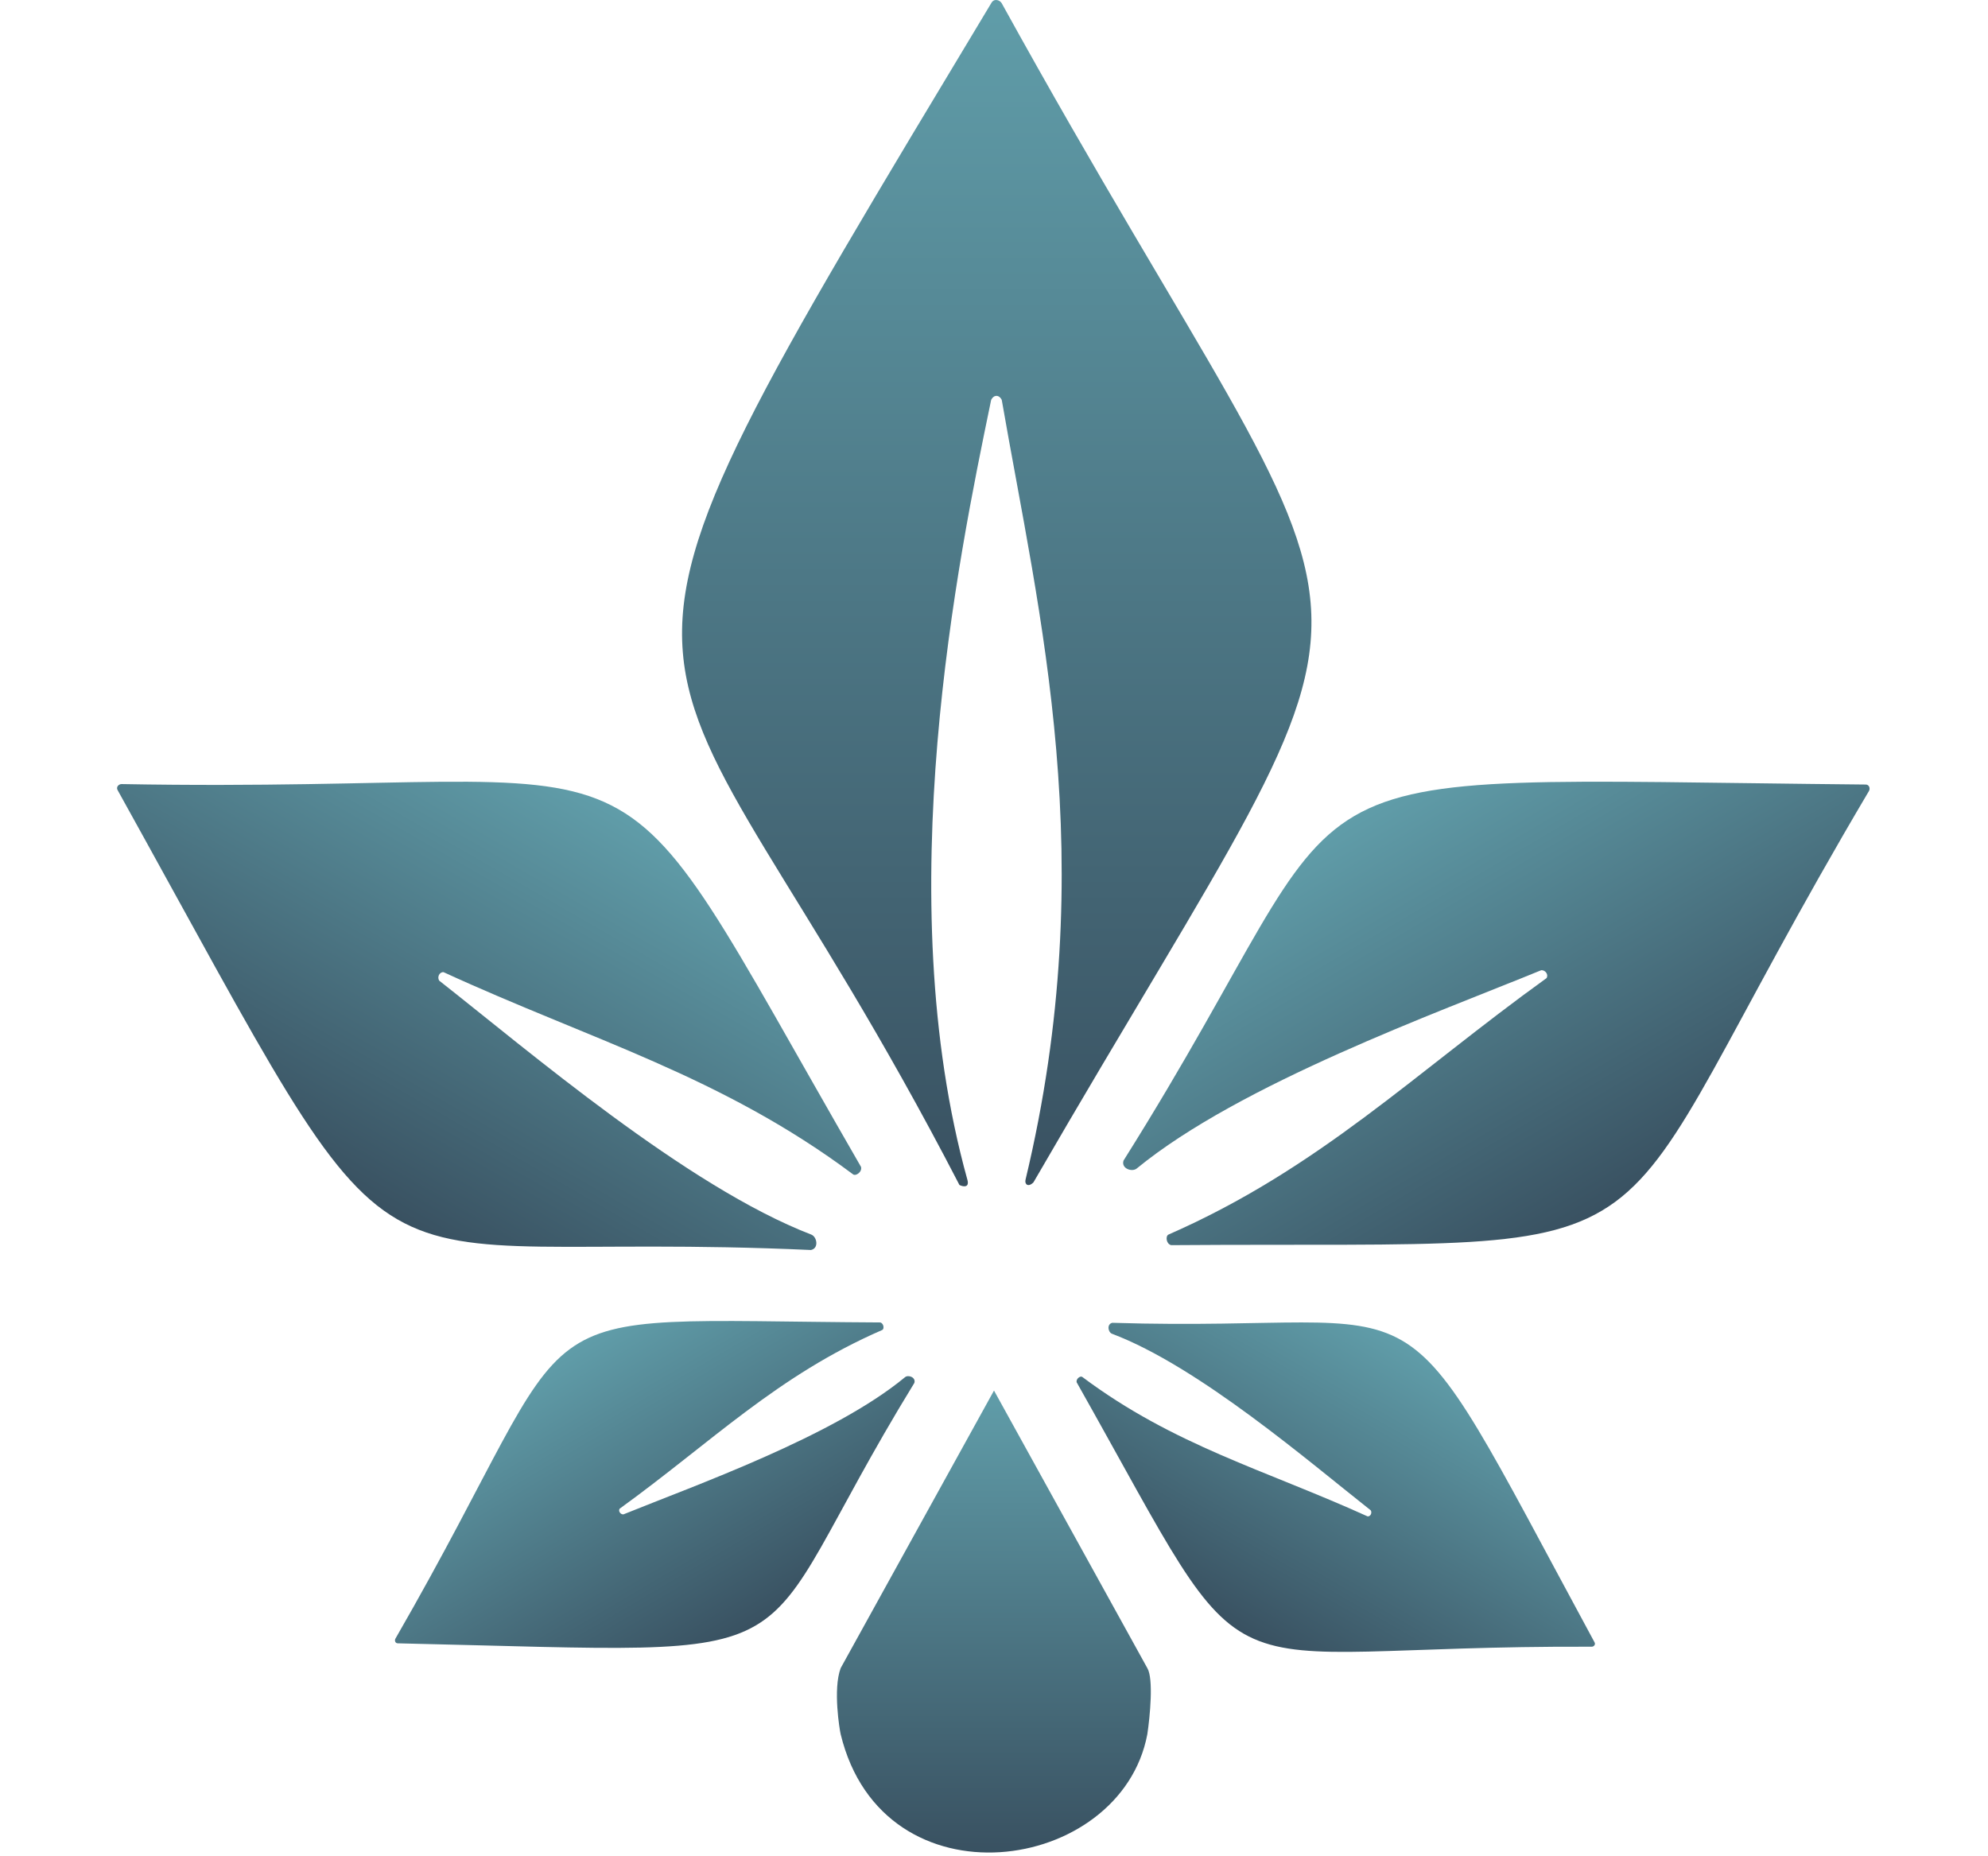 <svg width="376" height="351" viewBox="0 0 376 351" fill="none" xmlns="http://www.w3.org/2000/svg">
<path d="M159 315.5L188 263L217 315.5C218.2 317.5 217.5 324.667 217 328C212 354.5 167 361 159 328C158.825 327.276 157.5 319.5 159 315.5Z" fill="url(#paint0_linear_381_16)"/>
<path d="M182.964 223.123C183.405 224.712 182.131 224.456 181.464 224.123C121.464 108.123 99.964 146.123 187.464 0.623C187.964 -0.377 189.11 -0.019 189.464 0.623C263.964 135.623 268.964 96.623 195.464 223.623C194.464 224.623 193.754 223.999 193.964 223.123C208.464 162.623 196.464 116.123 189.464 75.623C188.964 74.623 187.964 74.623 187.464 75.623L187.358 76.133C181.308 105.373 168.051 169.437 182.964 223.123Z" fill="url(#paint1_linear_381_16)"/>
<path d="M215 221C214.102 221.737 212 221 212.5 219.5C261.47 141.642 233.207 147.255 352.776 148.382C353.562 148.329 353.754 149.152 353.491 149.596C298.169 243.042 324.84 234.739 221.5 235.5C220.536 235.25 220.419 233.755 221 233.5C249.5 221 267.5 203 292.5 185C292.928 184.339 292.286 183.446 291.5 183.5C272 191.5 234.5 205 215 221Z" fill="url(#paint2_linear_381_16)"/>
<path d="M210.315 252.258C209.559 251.972 209.297 250.419 210.385 250.187C274.694 252.212 261.662 236.912 301.561 310.577C301.861 311.039 301.422 311.453 301.06 311.451C225.048 311.137 239.187 324.494 203.641 261.451C203.466 260.77 204.343 260.161 204.696 260.426C222.027 273.396 239.161 277.956 258.672 286.805C259.223 286.83 259.551 286.115 259.252 285.653C247.732 276.58 226.734 258.455 210.315 252.258Z" fill="url(#paint3_linear_381_16)"/>
<path d="M171.171 260.475C171.793 259.96 173.272 260.502 172.934 261.562C139.297 316.41 159.045 312.676 75.289 310.811C74.739 310.842 74.597 310.256 74.778 309.943C112.732 244.083 94.122 249.741 166.495 250.121C167.172 250.307 167.267 251.37 166.862 251.546C147.007 260.168 134.552 272.788 117.195 285.347C116.901 285.812 117.359 286.452 117.908 286.421C131.498 280.914 157.649 271.662 171.171 260.475Z" fill="url(#paint4_linear_381_16)"/>
<path d="M153.444 233.503C154.528 233.92 154.924 236.112 153.373 236.418C61.49 232.254 80.321 254.064 22.288 149.516C21.854 148.859 22.475 148.286 22.991 148.295C131.567 150.29 111.182 131.192 162.847 220.694C163.105 221.655 161.863 222.495 161.354 222.116C136.416 203.498 111.878 196.726 83.884 183.867C83.098 183.821 82.639 184.82 83.073 185.477C99.655 198.488 129.904 224.44 153.444 233.503Z" fill="url(#paint5_linear_381_16)"/>
<defs>
<linearGradient id="paint0_linear_381_16" x1="187.978" y1="263" x2="187.978" y2="350.379" gradientUnits="userSpaceOnUse">
<stop stop-color="#609DA9"/>
<stop offset="1" stop-color="#395161"/>
</linearGradient>
<linearGradient id="paint1_linear_381_16" x1="188.52" y1="0" x2="188.52" y2="224.373" gradientUnits="userSpaceOnUse">
<stop stop-color="#609DA9"/>
<stop offset="1" stop-color="#395161"/>
</linearGradient>
<linearGradient id="paint2_linear_381_16" x1="262.78" y1="150.427" x2="307.463" y2="226.339" gradientUnits="userSpaceOnUse">
<stop stop-color="#609DA9"/>
<stop offset="1" stop-color="#395161"/>
</linearGradient>
<linearGradient id="paint3_linear_381_16" x1="269.759" y1="256.171" x2="238.433" y2="310.829" gradientUnits="userSpaceOnUse">
<stop stop-color="#609DA9"/>
<stop offset="1" stop-color="#395161"/>
</linearGradient>
<linearGradient id="paint4_linear_381_16" x1="106.364" y1="255.86" x2="138.304" y2="310.161" gradientUnits="userSpaceOnUse">
<stop stop-color="#609DA9"/>
<stop offset="1" stop-color="#395161"/>
</linearGradient>
<linearGradient id="paint5_linear_381_16" x1="112.453" y1="150.451" x2="68.483" y2="226.778" gradientUnits="userSpaceOnUse">
<stop stop-color="#609DA9"/>
<stop offset="1" stop-color="#395161"/>
</linearGradient>
</defs>
</svg>

